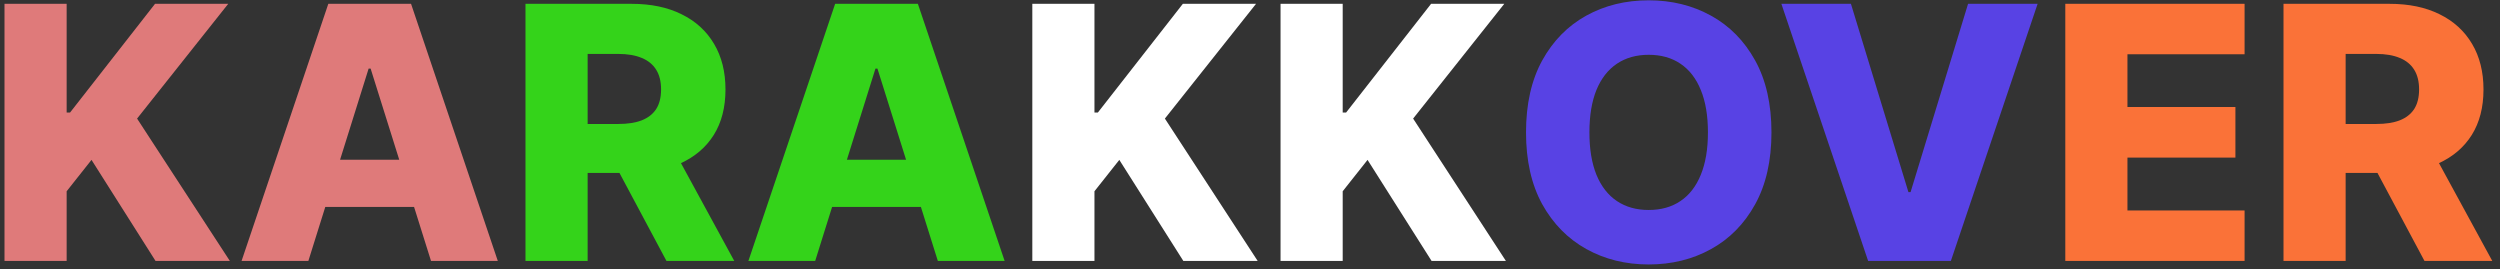 <svg width="297" height="32" viewBox="0 0 297 32" fill="none" xmlns="http://www.w3.org/2000/svg">
<rect x="0" y="0" width="297" height="32" fill="#333333" stroke="none"/>
<path d="M0.535 31V0.455H7.918V13.371H8.321L18.418 0.455H27.113L16.285 14.087L27.307 31H18.478L10.871 18.994L7.918 22.722V31H0.535ZM36.633 31H28.698L39.004 0.455H48.833L59.139 31H51.205L44.031 8.151H43.792L36.633 31ZM35.574 18.979H52.159V24.587H35.574V18.979Z" fill="#DF7A7A"/>
<path d="M62.428 31V0.455H75.046C77.333 0.455 79.307 0.867 80.967 1.692C82.638 2.508 83.925 3.681 84.83 5.212C85.735 6.734 86.187 8.538 86.187 10.626C86.187 12.744 85.725 14.544 84.8 16.026C83.875 17.497 82.563 18.621 80.863 19.396C79.162 20.162 77.149 20.545 74.822 20.545H66.843V14.728H73.45C74.564 14.728 75.493 14.584 76.239 14.296C76.995 13.997 77.567 13.55 77.954 12.953C78.342 12.347 78.536 11.571 78.536 10.626C78.536 9.682 78.342 8.901 77.954 8.285C77.567 7.658 76.995 7.191 76.239 6.883C75.483 6.565 74.554 6.406 73.45 6.406H69.811V31H62.428ZM79.625 17.04L87.231 31H79.177L71.72 17.04H79.625ZM96.844 31H88.909L99.215 0.455H109.044L119.35 31H111.416L104.242 8.151H104.003L96.844 31ZM95.785 18.979H112.37V24.587H95.785V18.979Z" fill="#34D31A"/>
<path d="M122.639 31V0.455H130.022V13.371H130.424L140.522 0.455H149.217L138.389 14.087L149.411 31H140.581L132.975 18.994L130.022 22.722V31H122.639ZM152.129 31V0.455H159.512V13.371H159.915L170.012 0.455H178.707L167.879 14.087L178.901 31H170.072L162.465 18.994L159.512 22.722V31H152.129Z" fill="white"/>
<path d="M210.45 15.727C210.45 19.088 209.803 21.937 208.511 24.273C207.218 26.61 205.468 28.385 203.261 29.598C201.063 30.811 198.597 31.418 195.863 31.418C193.119 31.418 190.648 30.806 188.45 29.583C186.253 28.36 184.508 26.585 183.215 24.259C181.933 21.922 181.291 19.078 181.291 15.727C181.291 12.367 181.933 9.518 183.215 7.181C184.508 4.844 186.253 3.07 188.45 1.857C190.648 0.643 193.119 0.037 195.863 0.037C198.597 0.037 201.063 0.643 203.261 1.857C205.468 3.07 207.218 4.844 208.511 7.181C209.803 9.518 210.45 12.367 210.45 15.727ZM202.903 15.727C202.903 13.739 202.619 12.058 202.053 10.686C201.496 9.314 200.69 8.275 199.636 7.569C198.592 6.863 197.335 6.51 195.863 6.51C194.401 6.51 193.144 6.863 192.09 7.569C191.036 8.275 190.225 9.314 189.658 10.686C189.102 12.058 188.823 13.739 188.823 15.727C188.823 17.716 189.102 19.396 189.658 20.768C190.225 22.141 191.036 23.18 192.09 23.886C193.144 24.592 194.401 24.945 195.863 24.945C197.335 24.945 198.592 24.592 199.636 23.886C200.69 23.18 201.496 22.141 202.053 20.768C202.619 19.396 202.903 17.716 202.903 15.727ZM219.891 0.455L226.722 22.827H226.975L233.806 0.455H242.069L231.763 31H221.934L211.628 0.455H219.891Z" fill="#5842E4"/>
<path d="M245.358 31V0.455H266.656V6.45H252.741V12.714H265.567V18.725H252.741V25.004H266.656V31H245.358ZM271.28 31V0.455H283.897C286.184 0.455 288.158 0.867 289.819 1.692C291.489 2.508 292.777 3.681 293.682 5.212C294.586 6.734 295.039 8.538 295.039 10.626C295.039 12.744 294.576 14.544 293.652 16.026C292.727 17.497 291.415 18.621 289.714 19.396C288.014 20.162 286 20.545 283.674 20.545H275.694V14.728H282.302C283.415 14.728 284.345 14.584 285.091 14.296C285.846 13.997 286.418 13.55 286.806 12.953C287.194 12.347 287.388 11.571 287.388 10.626C287.388 9.682 287.194 8.901 286.806 8.285C286.418 7.658 285.846 7.191 285.091 6.883C284.335 6.565 283.405 6.406 282.302 6.406H278.662V31H271.28ZM288.476 17.04L296.083 31H288.029L280.571 17.04H288.476Z" fill="#FA7238"/>
</svg>
